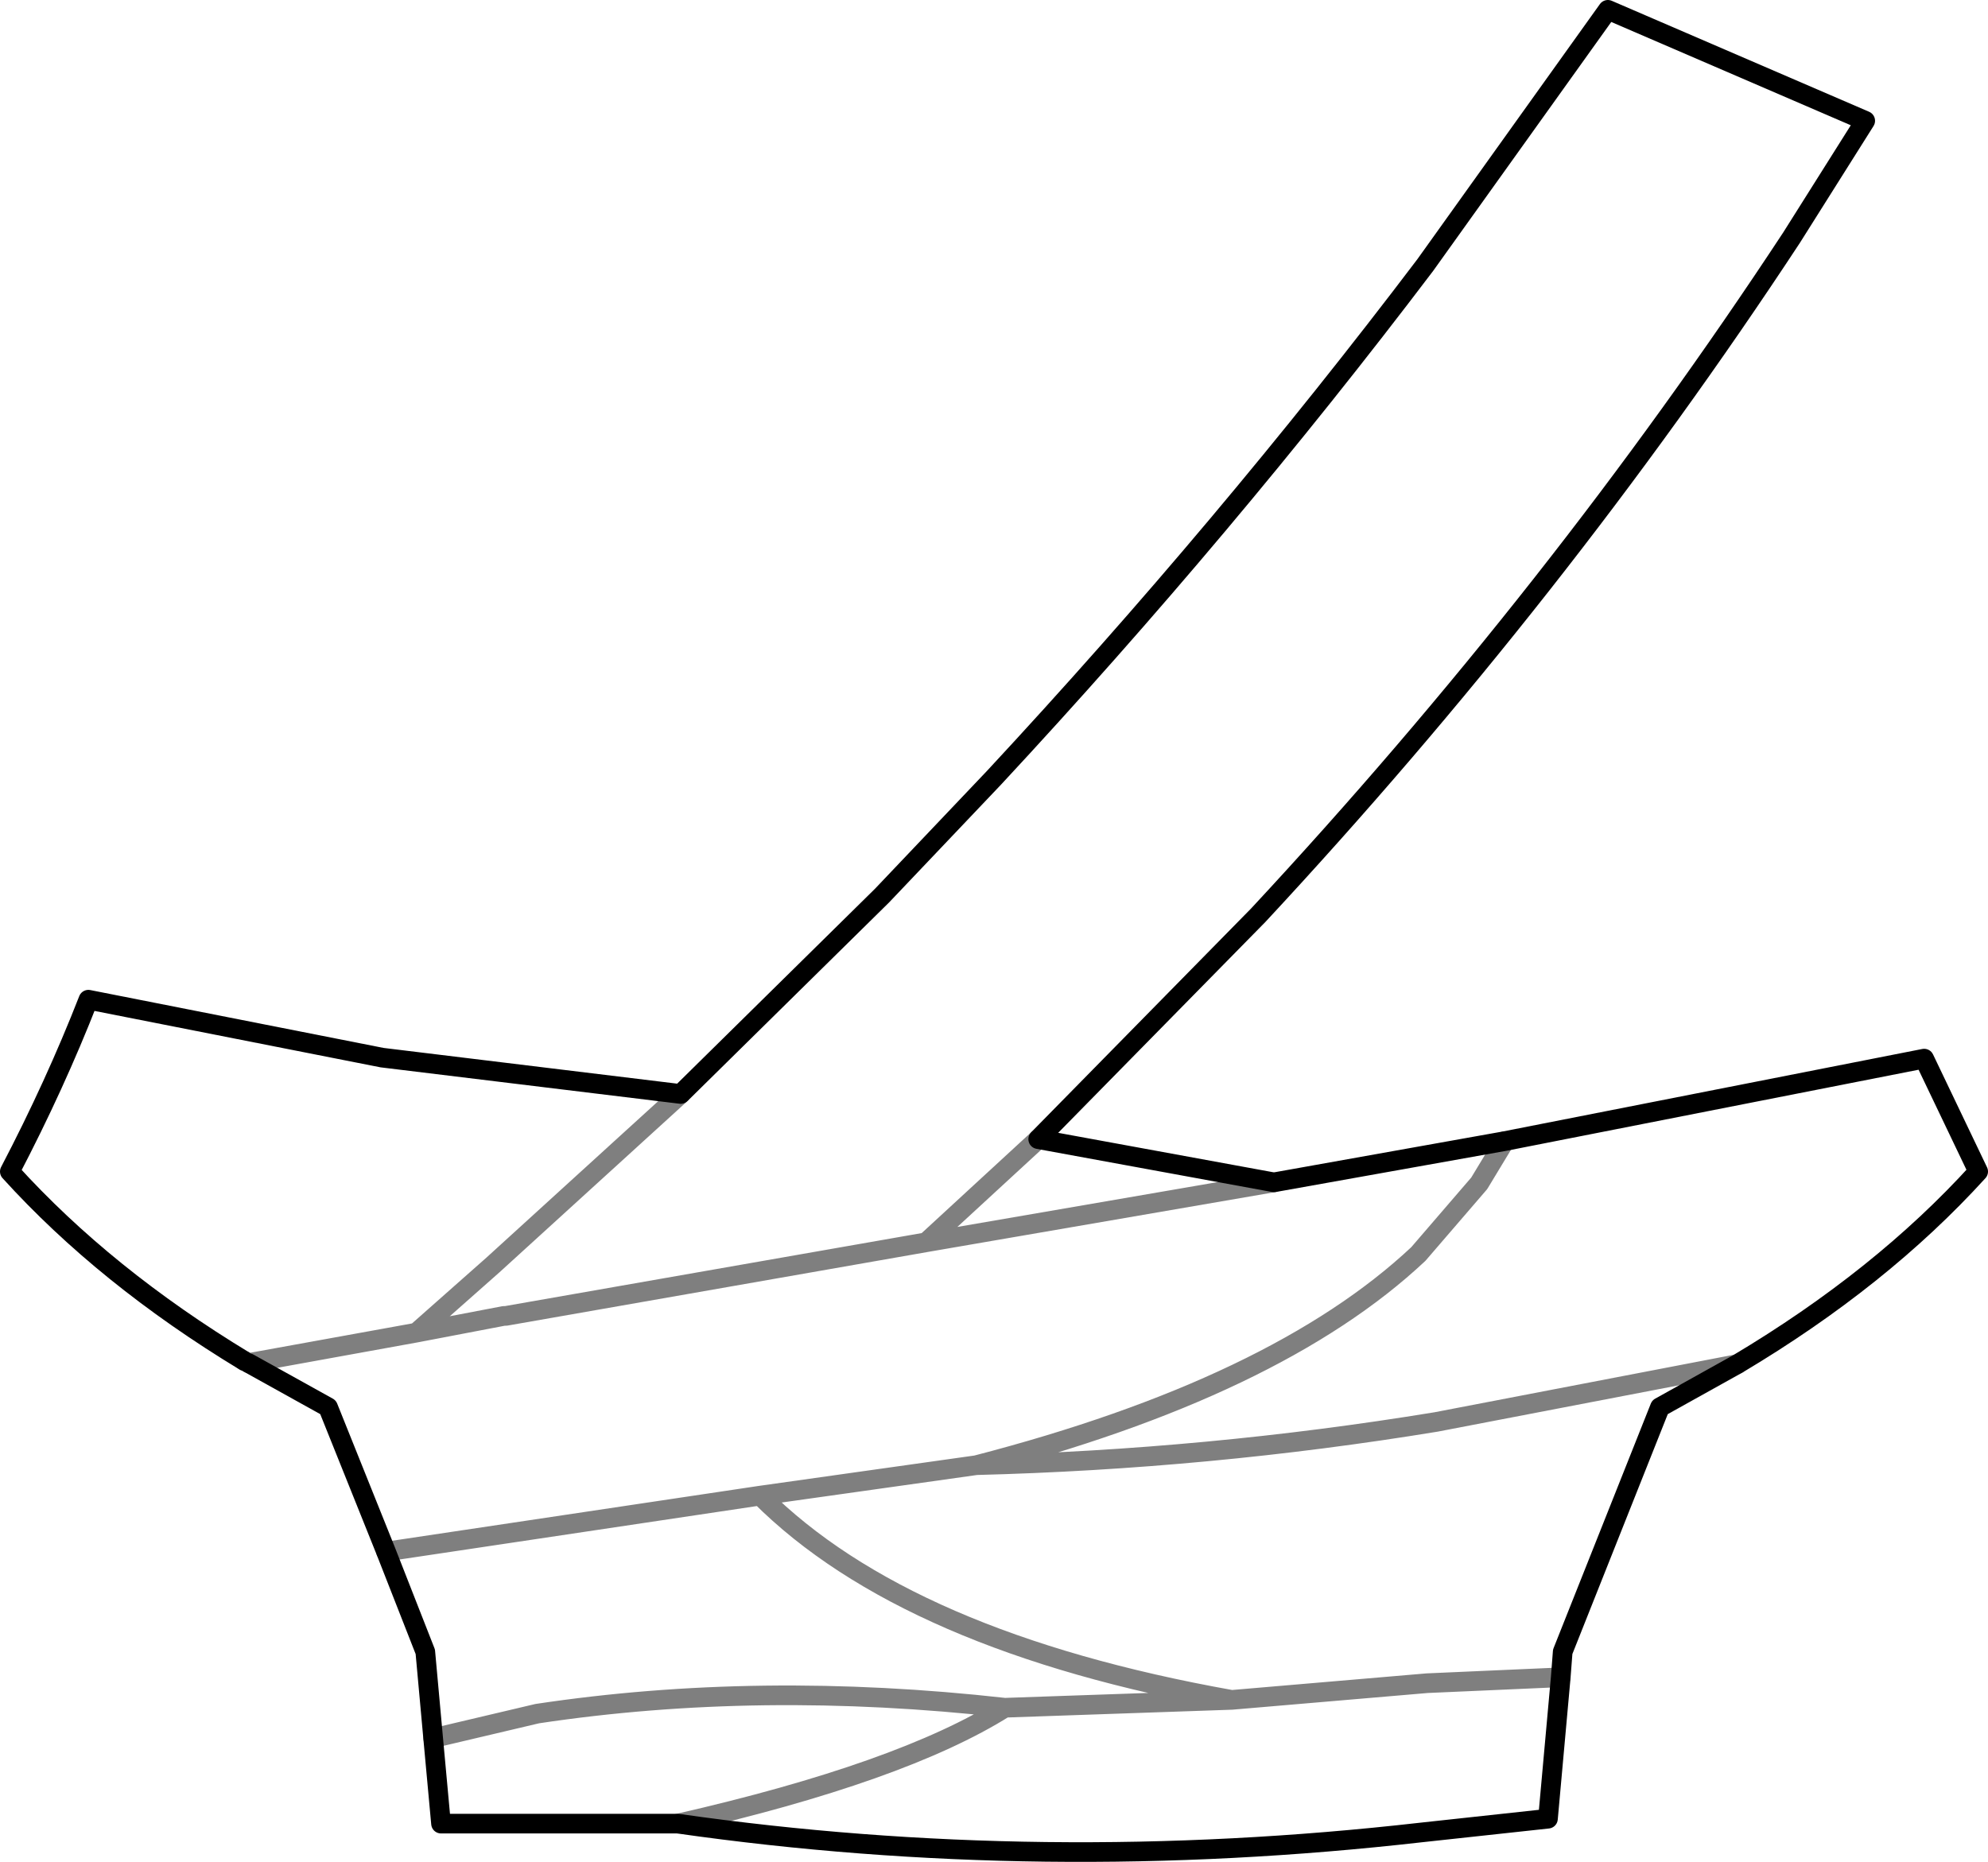 <?xml version="1.0" encoding="UTF-8" standalone="no"?>
<svg xmlns:xlink="http://www.w3.org/1999/xlink" height="94.8px" width="101.2px" xmlns="http://www.w3.org/2000/svg">
  <g transform="matrix(1.0, 0.0, 0.0, 1.0, -349.2, -221.0)">
    <path d="M361.65 290.3 Q354.55 286.0 349.7 280.65 352.0 276.25 353.7 271.9 L368.65 274.85 383.85 276.7 394.1 266.6 399.8 260.6 Q411.6 247.9 421.75 234.5 L431.05 221.5 444.15 227.15 440.4 233.1 Q428.5 251.2 413.25 267.6 L402.05 279.0 414.05 281.2 425.8 279.1 447.15 274.9 449.9 280.65 Q444.95 286.1 437.65 290.45 L433.7 292.65 428.75 305.1 428.65 306.4 428.0 313.6 421.55 314.3 Q402.25 316.5 383.7 313.85 L376.55 313.85 371.65 313.85 371.25 309.5 370.85 305.1 368.85 300.0 365.9 292.65 361.85 290.4" fill="none" stroke="#000000" stroke-linecap="round" stroke-linejoin="round" stroke-width="1.0"/>
    <path d="M361.85 290.4 L361.65 290.3 M425.8 279.1 L424.5 281.25 421.4 284.85 Q414.15 291.65 398.9 295.6 410.7 295.3 422.3 293.4 L437.65 290.45 M414.05 281.2 L396.35 284.25 374.95 288.0 374.85 288.0 370.4 288.85 361.85 290.4 M370.4 288.85 L374.3 285.4 383.85 276.7 M402.05 279.0 L396.35 284.25 M371.25 309.5 L376.55 308.25 Q387.85 306.55 400.35 307.95 L411.9 307.55 Q395.35 304.6 387.9 297.15 L368.85 300.0 M400.35 307.95 Q395.1 311.25 383.7 313.85 M428.65 306.4 L421.85 306.7 411.9 307.55 M387.9 297.15 L398.9 295.6" fill="none" stroke="#000000" stroke-linecap="round" stroke-linejoin="round" stroke-opacity="0.502" stroke-width="1.0"/>
  </g>
</svg>
